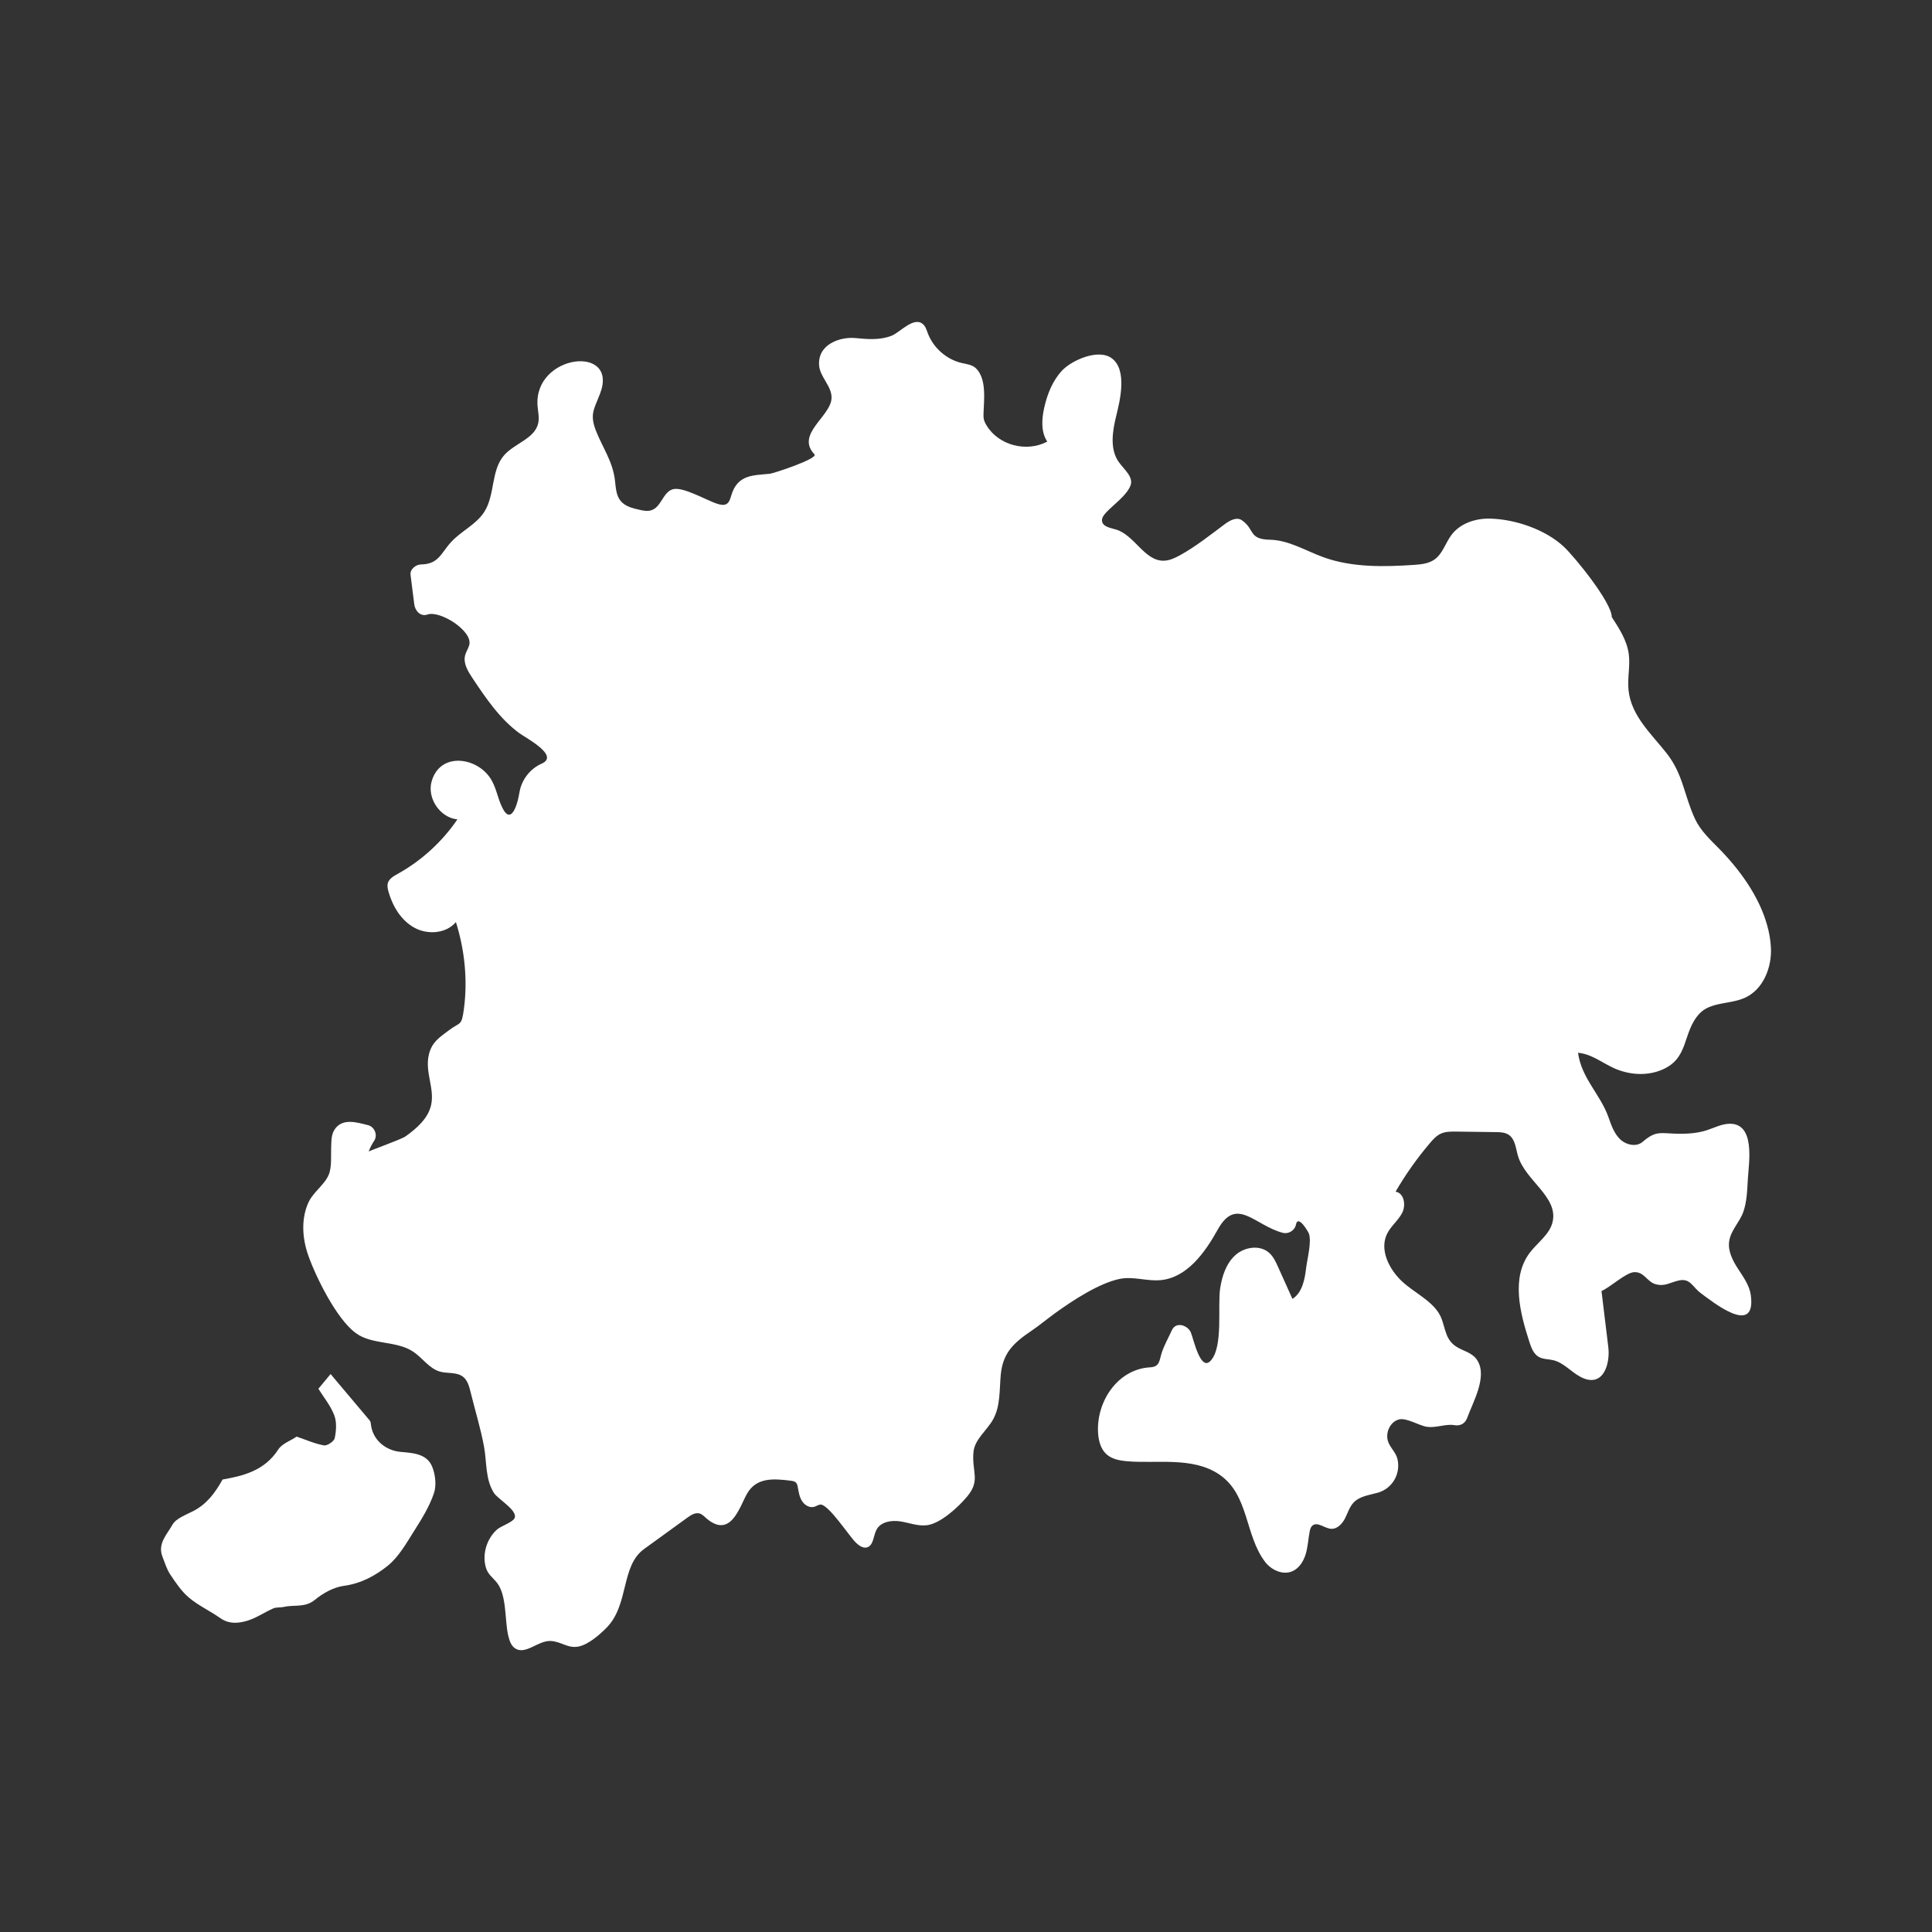 <svg width="44" height="44" viewBox="0 0 44 44" fill="none" xmlns="http://www.w3.org/2000/svg">
<rect x="0" y="0" width="44" height="44" fill="#333333" stroke="none"/>
<g id="icon_orange_5">
<g id="Group 7">
<path id="Fill 1" fill-rule="evenodd" clip-rule="evenodd" d="M40.244 21.066C40.06 20.408 39.618 19.804 39.158 19.335C38.952 19.125 38.729 18.92 38.604 18.653C38.356 18.123 38.336 17.641 37.961 17.161C37.616 16.719 37.146 16.305 37.088 15.712C37.061 15.44 37.13 15.165 37.094 14.894C37.052 14.585 36.877 14.314 36.707 14.053C36.707 13.719 35.862 12.683 35.618 12.454C35.195 12.056 34.498 11.822 33.927 11.811C33.601 11.805 33.257 11.918 33.059 12.179C32.92 12.362 32.858 12.609 32.67 12.742C32.54 12.834 32.374 12.853 32.215 12.864C31.539 12.911 30.806 12.927 30.159 12.697C29.747 12.551 29.358 12.301 28.921 12.292C28.43 12.283 28.581 12.053 28.282 11.848C28.163 11.766 28.005 11.854 27.89 11.94C27.561 12.184 27.242 12.441 26.883 12.64C26.765 12.705 26.639 12.767 26.504 12.77C26.061 12.777 25.839 12.183 25.413 12.059C25.288 12.022 25.115 11.997 25.098 11.867C25.088 11.789 25.145 11.721 25.199 11.664C25.357 11.496 25.664 11.279 25.747 11.056C25.818 10.863 25.607 10.698 25.486 10.532C25.269 10.236 25.334 9.824 25.422 9.467C25.507 9.125 25.676 8.434 25.326 8.164C25.019 7.928 24.405 8.207 24.187 8.44C23.971 8.671 23.85 8.978 23.781 9.287C23.724 9.546 23.704 9.837 23.851 10.057C23.383 10.307 22.742 10.146 22.466 9.685C22.439 9.64 22.415 9.592 22.405 9.541C22.397 9.5 22.398 9.457 22.399 9.415C22.408 9.113 22.475 8.628 22.226 8.387C22.142 8.306 22.016 8.293 21.902 8.267C21.555 8.186 21.255 7.922 21.129 7.587C21.101 7.512 21.077 7.429 21.015 7.378C20.806 7.205 20.498 7.57 20.306 7.646C20.039 7.751 19.757 7.725 19.478 7.699C19.142 7.667 18.617 7.834 18.655 8.324C18.676 8.59 18.946 8.796 18.938 9.063C18.927 9.485 18.11 9.884 18.549 10.348C18.639 10.444 17.623 10.78 17.531 10.79C17.156 10.827 16.802 10.806 16.659 11.268C16.634 11.346 16.616 11.439 16.544 11.479C16.483 11.514 16.405 11.495 16.338 11.474C16.099 11.401 15.559 11.078 15.326 11.142C15.095 11.204 15.064 11.556 14.823 11.624C14.739 11.648 14.649 11.629 14.563 11.61C14.406 11.575 14.237 11.533 14.134 11.408C14.03 11.28 14.024 11.102 14.005 10.938C13.953 10.503 13.728 10.204 13.574 9.814C13.422 9.428 13.534 9.315 13.669 8.957C14.091 7.837 12.158 8.064 12.242 9.239C12.251 9.37 12.286 9.502 12.259 9.631C12.186 9.99 11.721 10.093 11.48 10.369C11.179 10.714 11.277 11.268 11.031 11.655C10.844 11.948 10.509 12.09 10.278 12.34C10.041 12.596 9.996 12.848 9.587 12.855C9.471 12.857 9.333 12.963 9.35 13.093C9.378 13.317 9.406 13.541 9.435 13.765C9.453 13.906 9.574 14.052 9.736 13.995C10.019 13.896 10.774 14.37 10.687 14.69C10.664 14.774 10.611 14.847 10.591 14.932C10.549 15.108 10.654 15.283 10.754 15.434C11.063 15.898 11.382 16.372 11.831 16.7C11.983 16.811 12.752 17.21 12.335 17.392C12.074 17.506 11.877 17.76 11.831 18.043C11.78 18.356 11.621 18.866 11.397 18.298C11.322 18.107 11.285 17.908 11.173 17.732C10.861 17.243 10.026 17.118 9.831 17.792C9.72 18.176 10.021 18.623 10.417 18.661C10.068 19.173 9.599 19.601 9.059 19.901C8.967 19.952 8.863 20.01 8.833 20.112C8.815 20.176 8.83 20.245 8.848 20.309C8.942 20.641 9.135 20.962 9.437 21.128C9.739 21.294 10.159 21.264 10.383 21C10.582 21.629 10.653 22.315 10.566 22.971C10.512 23.379 10.489 23.265 10.227 23.462C10.011 23.624 9.832 23.733 9.766 24.023C9.674 24.418 9.901 24.787 9.819 25.163C9.752 25.473 9.482 25.705 9.236 25.88C9.133 25.953 8.403 26.209 8.398 26.227C8.426 26.135 8.473 26.057 8.525 25.975C8.606 25.847 8.528 25.661 8.383 25.625C8.13 25.562 7.798 25.455 7.621 25.723C7.542 25.842 7.548 25.987 7.542 26.124C7.533 26.32 7.562 26.575 7.485 26.757C7.389 26.986 7.126 27.154 7.019 27.397C6.854 27.771 6.885 28.21 7.022 28.595C7.197 29.091 7.664 30.035 8.097 30.356C8.468 30.633 9.018 30.526 9.405 30.78C9.621 30.922 9.773 31.168 10.021 31.238C10.194 31.286 10.399 31.243 10.543 31.353C10.647 31.433 10.685 31.571 10.716 31.699C10.817 32.114 10.948 32.531 11.024 32.95C11.088 33.299 11.05 33.685 11.248 33.999C11.339 34.145 11.816 34.408 11.714 34.584C11.663 34.672 11.407 34.758 11.323 34.831C11.09 35.036 10.979 35.383 11.062 35.688C11.108 35.856 11.214 35.917 11.314 36.041C11.546 36.328 11.492 36.9 11.574 37.246C11.6 37.357 11.636 37.476 11.729 37.539C11.966 37.699 12.25 37.363 12.534 37.372C12.78 37.38 12.927 37.547 13.174 37.499C13.4 37.455 13.658 37.228 13.814 37.07C14.331 36.545 14.133 35.667 14.667 35.279L15.655 34.563C15.737 34.504 15.835 34.441 15.933 34.469C15.998 34.488 16.045 34.543 16.097 34.587C16.646 35.048 16.847 34.307 17.012 34.02C17.224 33.648 17.603 33.67 18.014 33.723C18.054 33.729 18.097 33.735 18.126 33.764C18.154 33.791 18.162 33.831 18.169 33.869C18.189 33.978 18.206 34.091 18.265 34.184C18.324 34.278 18.437 34.347 18.543 34.317C18.589 34.304 18.628 34.274 18.675 34.266C18.858 34.234 19.353 35.007 19.498 35.138C19.565 35.2 19.651 35.263 19.739 35.242C19.896 35.205 19.887 34.98 19.962 34.838C20.058 34.656 20.303 34.617 20.506 34.649C20.708 34.681 20.909 34.762 21.112 34.736C21.427 34.695 21.835 34.313 22.03 34.078C22.335 33.708 22.129 33.526 22.17 33.072C22.196 32.779 22.474 32.583 22.617 32.326C22.785 32.025 22.76 31.658 22.791 31.314C22.839 30.799 23.096 30.576 23.495 30.305C23.679 30.18 23.85 30.036 24.03 29.906C24.421 29.623 25.026 29.224 25.501 29.126C25.804 29.063 26.117 29.182 26.425 29.155C27.029 29.103 27.44 28.532 27.735 28C28.161 27.233 28.576 27.911 29.216 28.077C29.349 28.111 29.489 28.019 29.514 27.891C29.562 27.646 29.797 28.061 29.808 28.09C29.878 28.28 29.768 28.685 29.745 28.886C29.715 29.148 29.655 29.44 29.435 29.582L29.108 28.856C29.056 28.739 29 28.618 28.905 28.533C28.695 28.345 28.347 28.396 28.137 28.583C27.927 28.771 27.833 29.056 27.789 29.335C27.725 29.749 27.865 30.675 27.57 30.992C27.34 31.238 27.186 30.51 27.123 30.351C27.057 30.184 26.784 30.087 26.689 30.294C26.614 30.46 26.521 30.622 26.462 30.795C26.398 30.986 26.421 31.127 26.192 31.14C25.447 31.181 24.957 31.935 25.009 32.649C25.022 32.821 25.07 33.002 25.198 33.118C25.318 33.228 25.488 33.262 25.65 33.277C26.326 33.342 27.157 33.163 27.773 33.584C28.447 34.044 28.347 34.96 28.811 35.57C28.953 35.755 29.207 35.875 29.423 35.788C29.583 35.724 29.686 35.561 29.736 35.395C29.786 35.229 29.794 35.054 29.826 34.883C29.836 34.833 29.849 34.779 29.888 34.746C30.001 34.647 30.161 34.804 30.31 34.817C30.449 34.829 30.565 34.709 30.63 34.584C30.694 34.46 30.733 34.318 30.83 34.217C30.968 34.073 31.185 34.05 31.377 33.996C31.706 33.903 31.904 33.571 31.827 33.231C31.789 33.066 31.645 32.961 31.605 32.804C31.556 32.618 31.661 32.382 31.856 32.328C32.027 32.28 32.313 32.465 32.489 32.493C32.707 32.528 32.919 32.422 33.123 32.457C33.257 32.48 33.367 32.422 33.415 32.29C33.542 31.936 33.873 31.371 33.653 30.994C33.537 30.796 33.324 30.777 33.149 30.658C32.876 30.471 32.923 30.148 32.764 29.9C32.574 29.602 32.18 29.419 31.927 29.18C31.633 28.902 31.412 28.461 31.59 28.098C31.677 27.922 31.845 27.796 31.934 27.621C32.024 27.446 31.977 27.168 31.783 27.14C32.01 26.749 32.272 26.379 32.564 26.035C32.636 25.95 32.713 25.865 32.813 25.819C32.921 25.769 33.044 25.77 33.163 25.771C33.463 25.775 33.764 25.779 34.065 25.783C34.167 25.784 34.276 25.788 34.361 25.845C34.512 25.946 34.52 26.161 34.574 26.335C34.743 26.889 35.487 27.257 35.361 27.822C35.296 28.116 35.012 28.298 34.833 28.539C34.415 29.102 34.614 29.894 34.831 30.562C34.873 30.691 34.924 30.831 35.04 30.9C35.14 30.959 35.264 30.951 35.376 30.978C35.614 31.035 35.781 31.246 35.998 31.359C36.51 31.626 36.675 31.066 36.628 30.68C36.576 30.254 36.525 29.828 36.473 29.402C36.669 29.321 37.03 28.978 37.221 28.972C37.45 28.965 37.511 29.195 37.706 29.247C37.919 29.305 38.027 29.208 38.236 29.162C38.496 29.104 38.543 29.31 38.736 29.452C39.004 29.649 39.999 30.453 39.874 29.5C39.845 29.278 39.707 29.088 39.585 28.9C39.463 28.713 39.35 28.498 39.38 28.276C39.414 28.021 39.617 27.839 39.701 27.605C39.787 27.364 39.792 27.089 39.807 26.837C39.83 26.474 39.981 25.573 39.38 25.593C39.203 25.599 39.04 25.686 38.872 25.74C38.674 25.804 38.464 25.822 38.255 25.821C37.817 25.818 37.728 25.731 37.41 26.005C37.265 26.13 37.029 26.075 36.893 25.942C36.757 25.808 36.694 25.619 36.63 25.439C36.442 24.915 36.02 24.561 35.938 23.977C36.233 23.999 36.479 24.198 36.747 24.322C37.074 24.472 37.46 24.509 37.798 24.384C38.489 24.13 38.297 23.525 38.703 23.086C38.954 22.814 39.397 22.876 39.734 22.726C40.155 22.539 40.358 22.032 40.331 21.571C40.321 21.4 40.291 21.231 40.244 21.066" fill="white"/>
<path id="Fill 4" fill-rule="evenodd" clip-rule="evenodd" d="M9.117 33.065C8.778 33.032 8.483 32.79 8.447 32.435C8.445 32.406 8.438 32.373 8.421 32.352C8.12 31.993 7.818 31.635 7.529 31.293C7.442 31.398 7.348 31.511 7.251 31.628C7.374 31.826 7.531 32.015 7.613 32.233C7.672 32.387 7.658 32.585 7.623 32.752C7.609 32.825 7.452 32.931 7.378 32.918C7.164 32.879 6.96 32.787 6.756 32.718C6.611 32.815 6.423 32.879 6.339 33.009C6.023 33.499 5.533 33.613 5.069 33.695C4.895 34.005 4.708 34.254 4.406 34.411C4.234 34.501 4.007 34.579 3.925 34.728C3.808 34.941 3.585 35.152 3.698 35.447C3.752 35.588 3.797 35.737 3.879 35.861C4.005 36.049 4.136 36.245 4.307 36.388C4.521 36.567 4.783 36.687 5.013 36.849C5.217 36.994 5.436 36.972 5.642 36.908C5.844 36.845 6.026 36.717 6.222 36.631C6.296 36.599 6.389 36.614 6.47 36.596C6.702 36.542 6.949 36.619 7.171 36.435C7.357 36.282 7.601 36.147 7.834 36.116C8.223 36.064 8.55 35.884 8.829 35.66C9.08 35.459 9.252 35.148 9.431 34.867C9.604 34.595 9.778 34.314 9.881 34.012C9.943 33.833 9.917 33.587 9.844 33.406C9.72 33.097 9.387 33.091 9.117 33.065" fill="white"/>
</g>
</g>
</svg>
